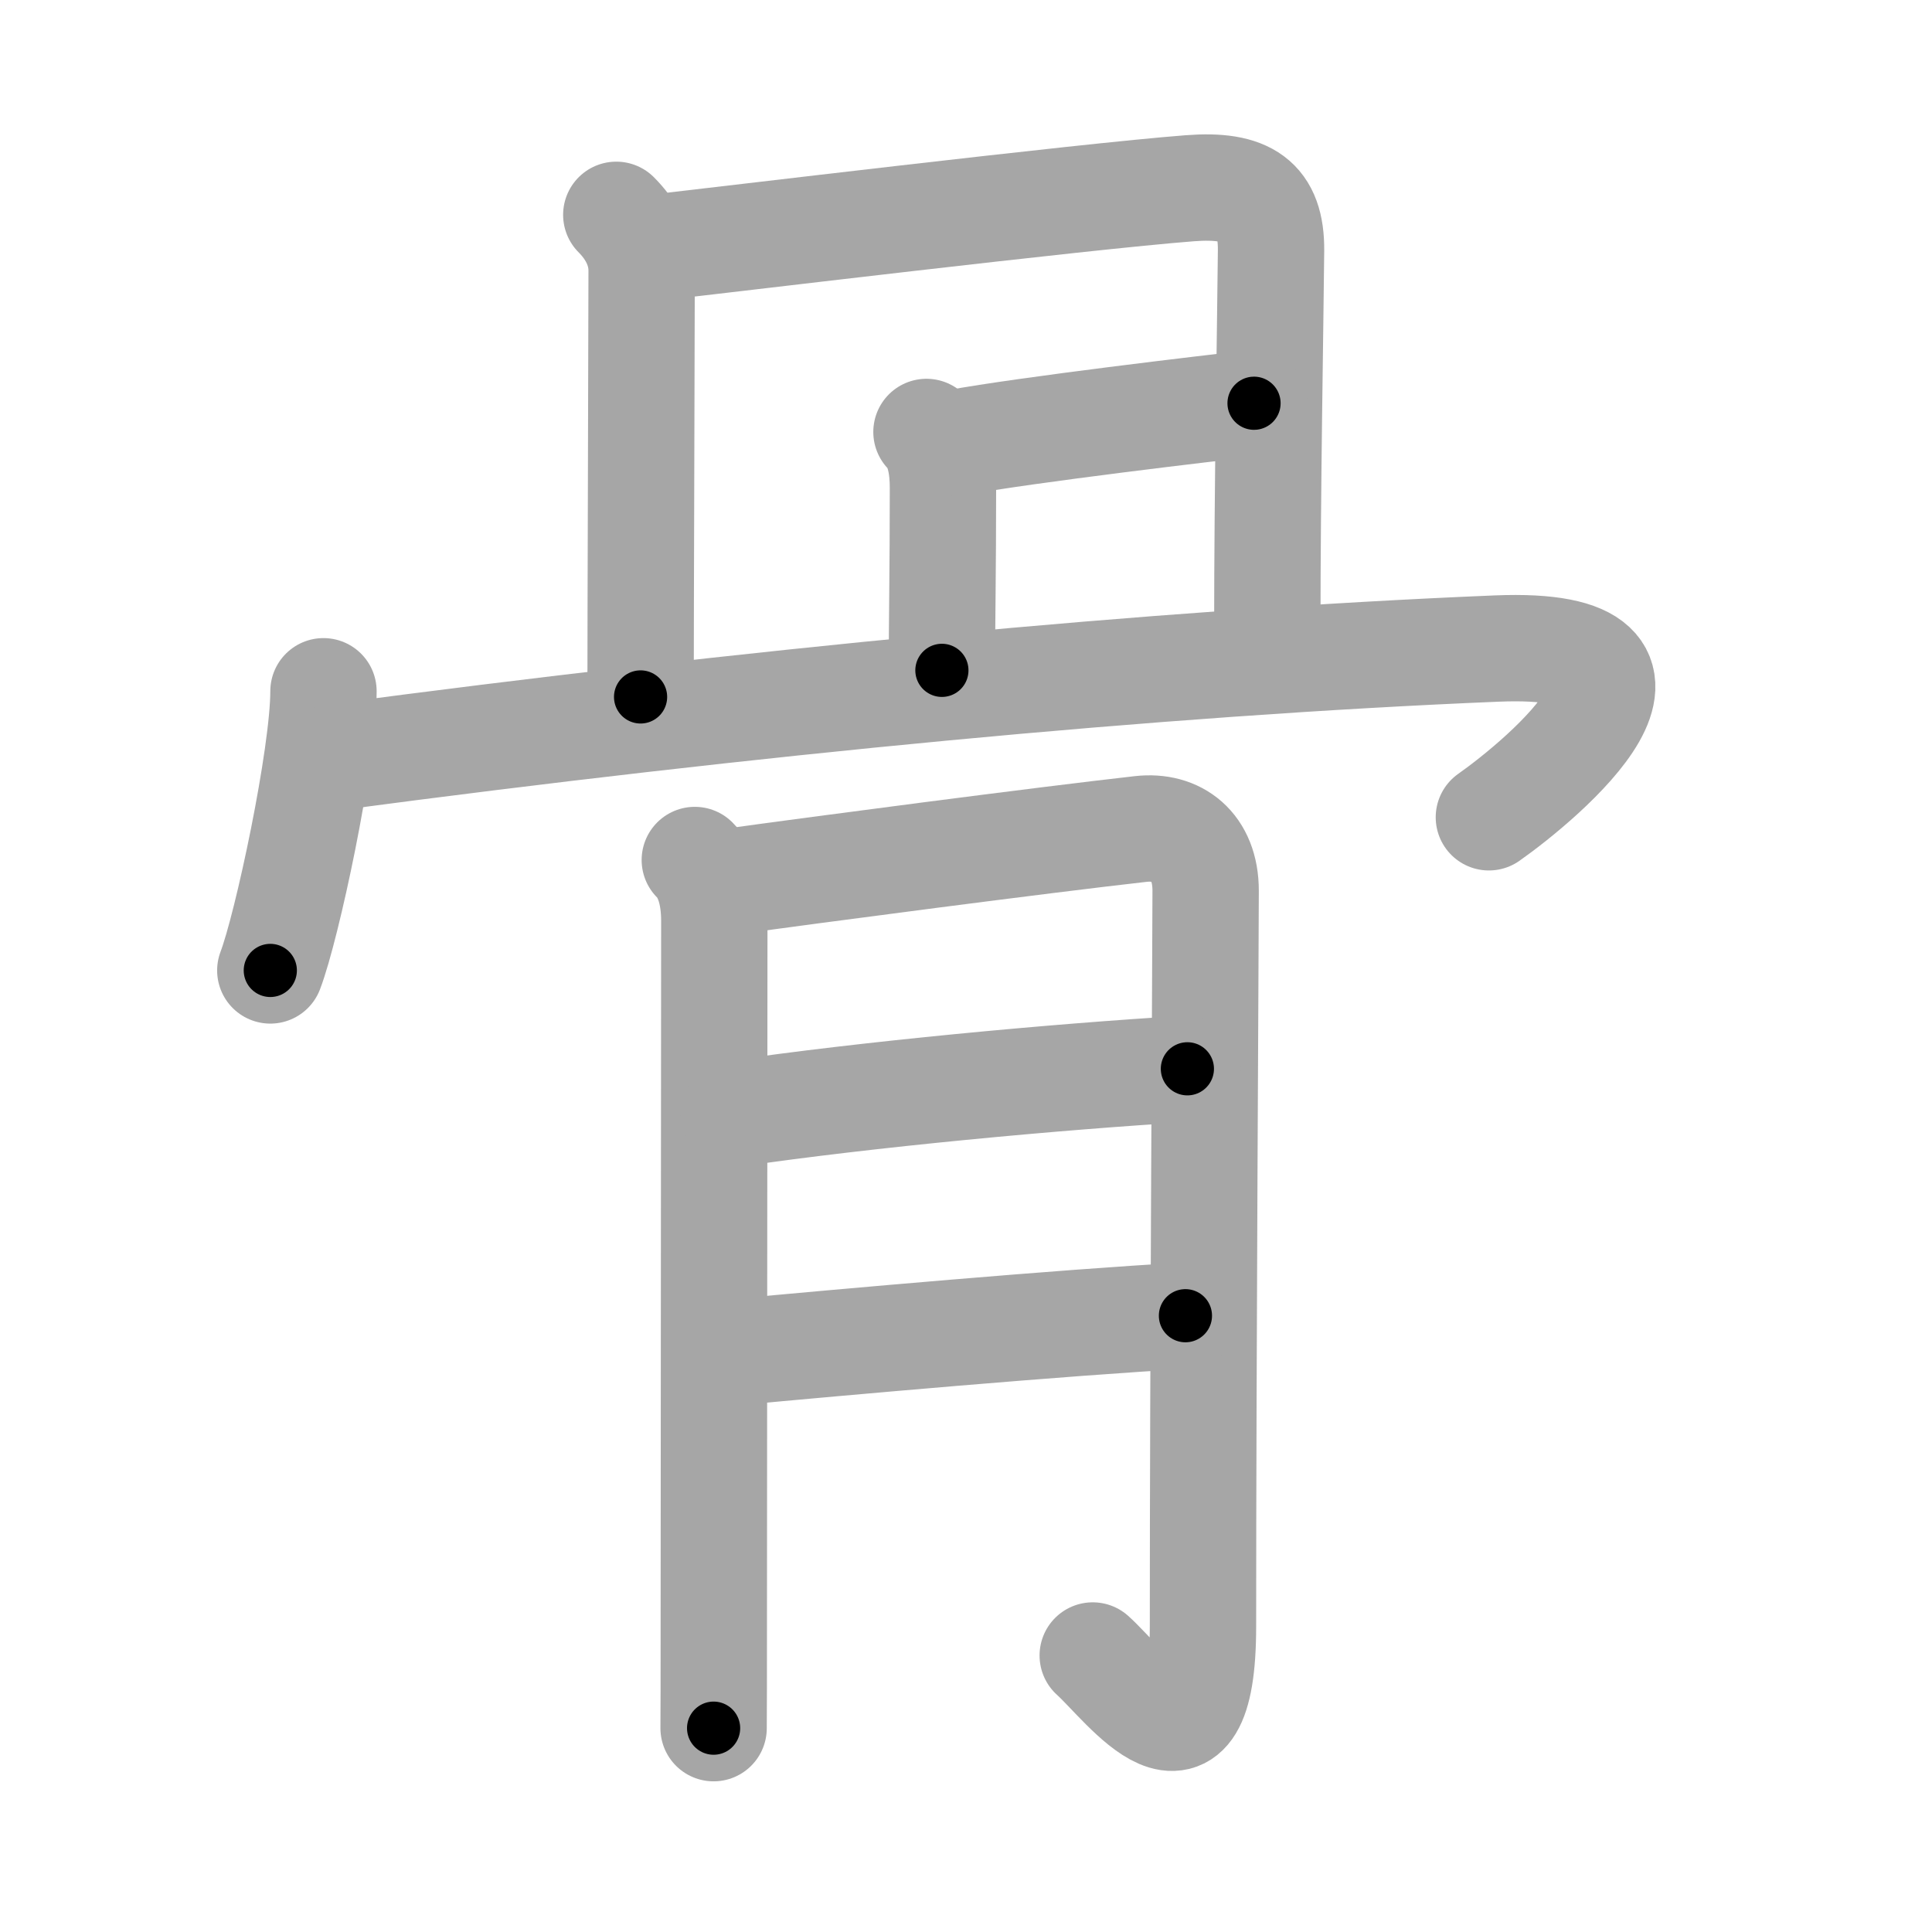 <svg xmlns="http://www.w3.org/2000/svg" viewBox="0 0 109 109" id="9aa8"><g fill="none" stroke="#a6a6a6" stroke-width="6" stroke-linecap="round" stroke-linejoin="round"><g><g><path d="M34.77,12.12c0.81,0.81,1.43,1.88,1.43,3.15c0,2.62-0.06,19.72-0.06,24.05" /><path d="M36.97,13.97c3.71-0.42,24.17-2.89,30.16-3.35c3.24-0.25,4.6,0.68,4.58,3.5c-0.04,4.33-0.21,13.5-0.21,21.27" /><path d="M52.27,24.37c0.74,0.74,0.93,2,0.93,3.15c0,4.72-0.06,7.6-0.06,10.3" /><path d="M53.97,24.97c3.9-0.72,14.39-1.96,16.78-2.22" /><path d="M18.25,39c0,3.67-2.06,13.3-3,15.75" /><path d="M18.74,42.74c23.38-3.11,46.51-5.36,65.7-6.15C96.5,36.09,87,44,84,46.11" /></g><g><path d="M39.2,48.52c0.76,0.76,1.1,1.98,1.1,3.44c0,0.54-0.02,26.73-0.03,40.79c0,1.81,0,3.42-0.01,4.75" /><path d="M41.15,49.75c4.48-0.63,17.85-2.38,23.21-2.98c2.04-0.23,3.66,0.97,3.66,3.48c0,2.75-0.15,26.68-0.15,41.5c0,9.51-4.39,3.29-6.22,1.65" /><path d="M41.4,62.84c7.5-1.1,18.1-2.09,25.59-2.54" /><path d="M41.45,76.29c5.85-0.55,18.66-1.69,25.43-2.06" /></g></g></g><g fill="none" stroke="#000" stroke-width="3" stroke-linecap="round" stroke-linejoin="round"><path d="M34.77,12.12c0.81,0.81,1.43,1.88,1.43,3.15c0,2.62-0.06,19.72-0.06,24.05" stroke-dasharray="27.603" stroke-dashoffset="27.603"><animate attributeName="stroke-dashoffset" values="27.603;27.603;0" dur="0.276s" fill="freeze" begin="0s;9aa8.click" /></path><path d="M36.97,13.97c3.71-0.42,24.17-2.89,30.16-3.35c3.24-0.25,4.6,0.68,4.58,3.5c-0.04,4.33-0.21,13.5-0.21,21.27" stroke-dasharray="58.468" stroke-dashoffset="58.468"><animate attributeName="stroke-dashoffset" values="58.468" fill="freeze" begin="9aa8.click" /><animate attributeName="stroke-dashoffset" values="58.468;58.468;0" keyTimes="0;0.321;1" dur="0.861s" fill="freeze" begin="0s;9aa8.click" /></path><path d="M52.27,24.37c0.74,0.74,0.93,2,0.93,3.15c0,4.72-0.06,7.6-0.06,10.3" stroke-dasharray="13.667" stroke-dashoffset="13.667"><animate attributeName="stroke-dashoffset" values="13.667" fill="freeze" begin="9aa8.click" /><animate attributeName="stroke-dashoffset" values="13.667;13.667;0" keyTimes="0;0.759;1" dur="1.134s" fill="freeze" begin="0s;9aa8.click" /></path><path d="M53.97,24.97c3.9-0.72,14.39-1.96,16.78-2.22" stroke-dasharray="16.929" stroke-dashoffset="16.929"><animate attributeName="stroke-dashoffset" values="16.929" fill="freeze" begin="9aa8.click" /><animate attributeName="stroke-dashoffset" values="16.929;16.929;0" keyTimes="0;0.87;1" dur="1.303s" fill="freeze" begin="0s;9aa8.click" /></path><path d="M18.25,39c0,3.67-2.06,13.3-3,15.75" stroke-dasharray="16.073" stroke-dashoffset="16.073"><animate attributeName="stroke-dashoffset" values="16.073" fill="freeze" begin="9aa8.click" /><animate attributeName="stroke-dashoffset" values="16.073;16.073;0" keyTimes="0;0.89;1" dur="1.464s" fill="freeze" begin="0s;9aa8.click" /></path><path d="M18.74,42.74c23.38-3.11,46.51-5.36,65.7-6.15C96.5,36.09,87,44,84,46.11" stroke-dasharray="82.96" stroke-dashoffset="82.96"><animate attributeName="stroke-dashoffset" values="82.96" fill="freeze" begin="9aa8.click" /><animate attributeName="stroke-dashoffset" values="82.96;82.96;0" keyTimes="0;0.701;1" dur="2.088s" fill="freeze" begin="0s;9aa8.click" /></path><path d="M39.2,48.52c0.76,0.76,1.1,1.98,1.1,3.44c0,0.54-0.02,26.73-0.03,40.79c0,1.81,0,3.42-0.01,4.75" stroke-dasharray="49.245" stroke-dashoffset="49.245"><animate attributeName="stroke-dashoffset" values="49.245" fill="freeze" begin="9aa8.click" /><animate attributeName="stroke-dashoffset" values="49.245;49.245;0" keyTimes="0;0.809;1" dur="2.58s" fill="freeze" begin="0s;9aa8.click" /></path><path d="M41.15,49.75c4.48-0.63,17.85-2.38,23.21-2.98c2.04-0.23,3.66,0.97,3.66,3.48c0,2.75-0.15,26.68-0.15,41.5c0,9.51-4.39,3.29-6.22,1.65" stroke-dasharray="82.415" stroke-dashoffset="82.415"><animate attributeName="stroke-dashoffset" values="82.415" fill="freeze" begin="9aa8.click" /><animate attributeName="stroke-dashoffset" values="82.415;82.415;0" keyTimes="0;0.806;1" dur="3.2s" fill="freeze" begin="0s;9aa8.click" /></path><path d="M41.4,62.84c7.5-1.1,18.1-2.09,25.59-2.54" stroke-dasharray="25.723" stroke-dashoffset="25.723"><animate attributeName="stroke-dashoffset" values="25.723" fill="freeze" begin="9aa8.click" /><animate attributeName="stroke-dashoffset" values="25.723;25.723;0" keyTimes="0;0.926;1" dur="3.457s" fill="freeze" begin="0s;9aa8.click" /></path><path d="M41.45,76.29c5.85-0.55,18.66-1.69,25.43-2.06" stroke-dasharray="25.515" stroke-dashoffset="25.515"><animate attributeName="stroke-dashoffset" values="25.515" fill="freeze" begin="9aa8.click" /><animate attributeName="stroke-dashoffset" values="25.515;25.515;0" keyTimes="0;0.931;1" dur="3.712s" fill="freeze" begin="0s;9aa8.click" /></path></g></svg>